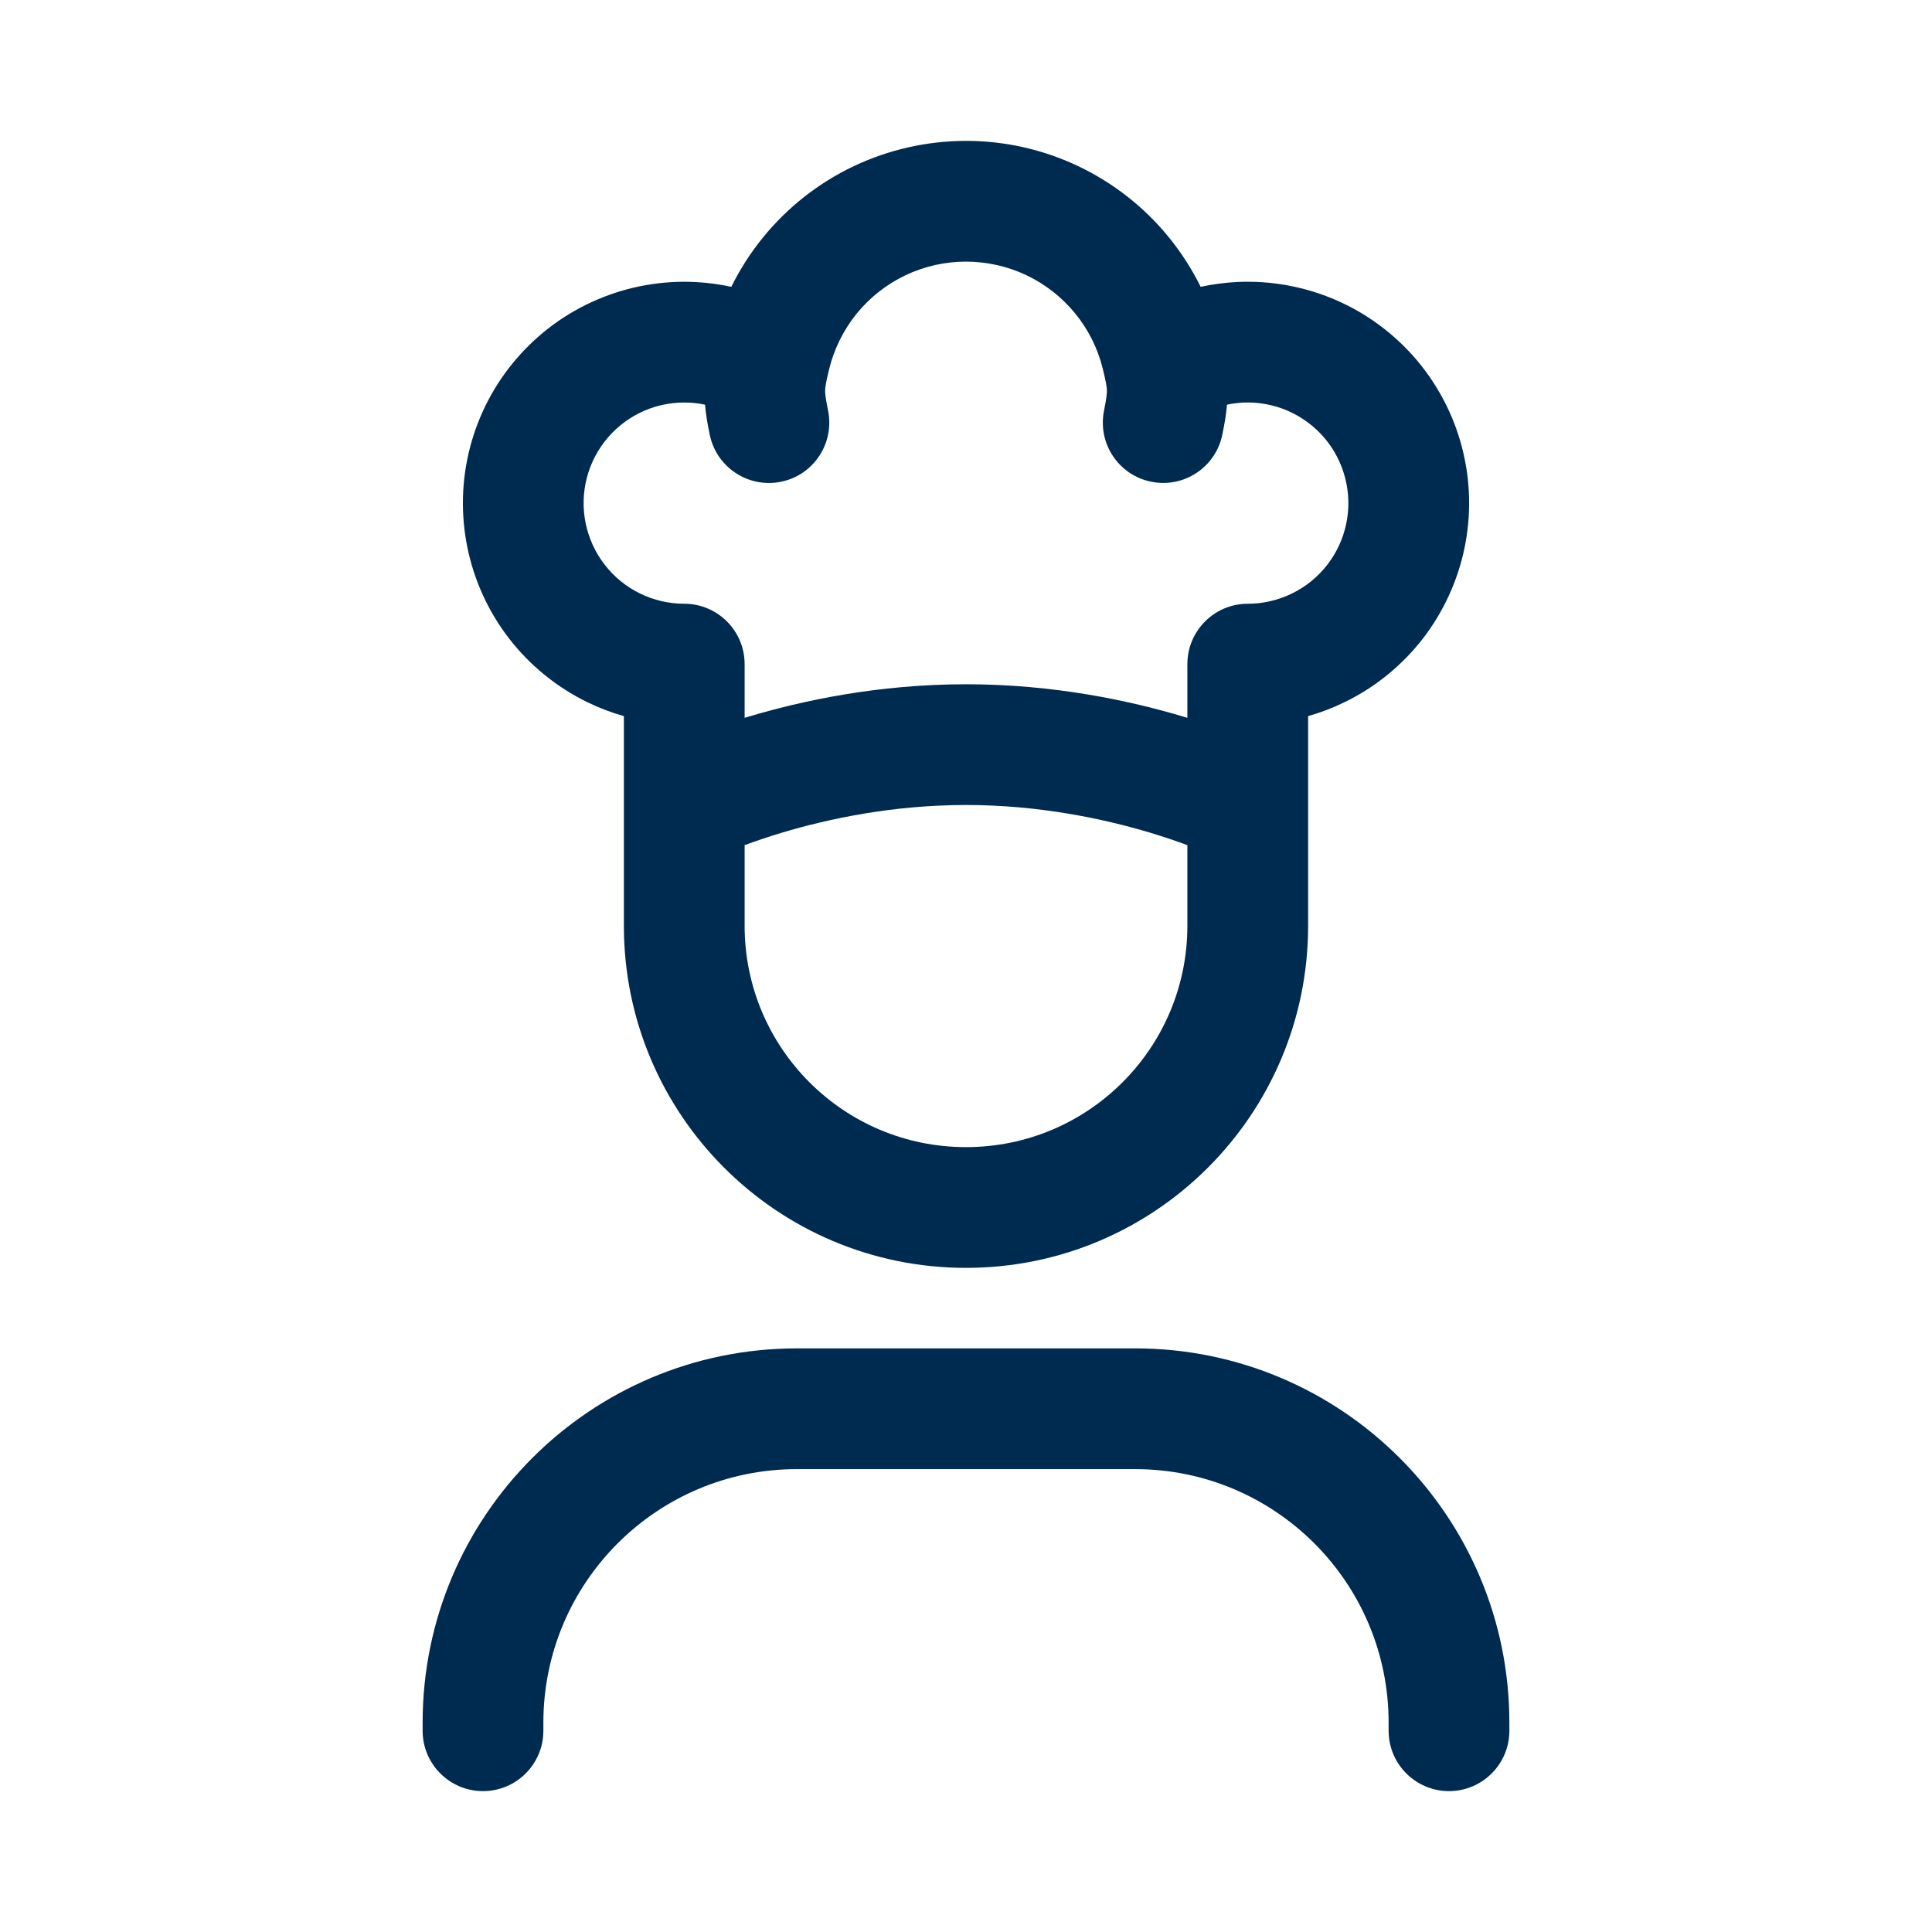 <svg width="24" height="24" viewBox="0 0 24 24" fill="none" xmlns="http://www.w3.org/2000/svg">
<path fill-rule="evenodd" clip-rule="evenodd" d="M13.39 2.062C12.954 1.856 12.478 1.749 11.996 1.75C11.514 1.751 11.037 1.859 10.602 2.066C10.167 2.273 9.783 2.575 9.479 2.949C9.324 3.139 9.192 3.345 9.085 3.563C8.941 3.532 8.794 3.512 8.646 3.504C8.226 3.482 7.807 3.556 7.421 3.721C7.034 3.885 6.691 4.137 6.417 4.455C6.142 4.773 5.945 5.15 5.839 5.557C5.733 5.964 5.722 6.389 5.806 6.801C5.89 7.212 6.067 7.599 6.324 7.932C6.581 8.264 6.911 8.533 7.288 8.719C7.437 8.792 7.591 8.851 7.75 8.896V10V11.5C7.75 13.847 9.653 15.75 12 15.75C14.347 15.75 16.25 13.847 16.25 11.5V10V8.896C16.408 8.851 16.562 8.792 16.71 8.719C17.087 8.535 17.416 8.266 17.674 7.935C17.93 7.603 18.108 7.217 18.193 6.806C18.278 6.395 18.268 5.971 18.163 5.564C18.059 5.158 17.862 4.781 17.59 4.462C17.317 4.144 16.975 3.891 16.59 3.725C16.204 3.559 15.786 3.483 15.367 3.503C15.215 3.511 15.063 3.531 14.915 3.563C14.806 3.342 14.672 3.134 14.516 2.943C14.211 2.569 13.826 2.269 13.39 2.062ZM15.242 5.027C15.232 5.153 15.21 5.274 15.184 5.399C15.102 5.805 14.706 6.067 14.3 5.984C13.894 5.902 13.632 5.506 13.715 5.1C13.748 4.934 13.751 4.88 13.75 4.847C13.749 4.81 13.742 4.754 13.699 4.58C13.637 4.328 13.519 4.093 13.355 3.892C13.19 3.691 12.983 3.529 12.749 3.418C12.514 3.307 12.257 3.25 11.998 3.25C11.738 3.25 11.482 3.308 11.247 3.42C11.013 3.532 10.806 3.694 10.642 3.896C10.479 4.097 10.362 4.333 10.3 4.585C10.257 4.76 10.251 4.813 10.25 4.848C10.249 4.879 10.252 4.931 10.286 5.098C10.37 5.504 10.109 5.901 9.704 5.984C9.298 6.068 8.901 5.807 8.817 5.402C8.791 5.277 8.769 5.154 8.758 5.027C8.695 5.014 8.631 5.005 8.566 5.002C8.376 4.992 8.185 5.025 8.009 5.1C7.834 5.175 7.678 5.289 7.553 5.434C7.428 5.579 7.338 5.75 7.29 5.935C7.242 6.12 7.237 6.313 7.275 6.5C7.314 6.687 7.394 6.863 7.511 7.014C7.628 7.166 7.778 7.288 7.949 7.372C8.121 7.456 8.309 7.5 8.5 7.5C8.914 7.5 9.25 7.836 9.25 8.25V8.917L9.284 8.907C9.959 8.704 10.909 8.5 12 8.5C13.091 8.5 14.041 8.704 14.716 8.907L14.75 8.917V8.25C14.75 7.836 15.086 7.5 15.5 7.5C15.691 7.5 15.879 7.456 16.05 7.372C16.221 7.289 16.371 7.167 16.488 7.016C16.605 6.865 16.686 6.69 16.724 6.503C16.763 6.316 16.758 6.123 16.71 5.938C16.663 5.754 16.574 5.582 16.45 5.437C16.326 5.293 16.17 5.178 15.995 5.102C15.82 5.027 15.63 4.992 15.44 5.001C15.373 5.005 15.307 5.013 15.242 5.027ZM14.75 10.499C14.621 10.451 14.464 10.397 14.284 10.343C13.709 10.171 12.909 10 12 10C11.091 10 10.291 10.171 9.716 10.343C9.536 10.397 9.379 10.451 9.25 10.499V11.5C9.25 13.019 10.481 14.25 12 14.25C13.519 14.25 14.75 13.019 14.75 11.5V10.499ZM15.166 10.671C15.166 10.672 15.166 10.672 15.166 10.672L15.166 10.671ZM5.25 21.4C5.25 18.832 7.332 16.75 9.9 16.75H14.1C16.668 16.75 18.75 18.832 18.75 21.4V21.5C18.75 21.914 18.414 22.25 18 22.25C17.586 22.25 17.25 21.914 17.25 21.5V21.4C17.25 19.66 15.84 18.25 14.1 18.25H9.9C8.16 18.25 6.75 19.66 6.75 21.4L6.75 21.5C6.75 21.914 6.414 22.25 6 22.25C5.586 22.25 5.25 21.914 5.25 21.5V21.4Z" fill="#002B51"/>
</svg>
